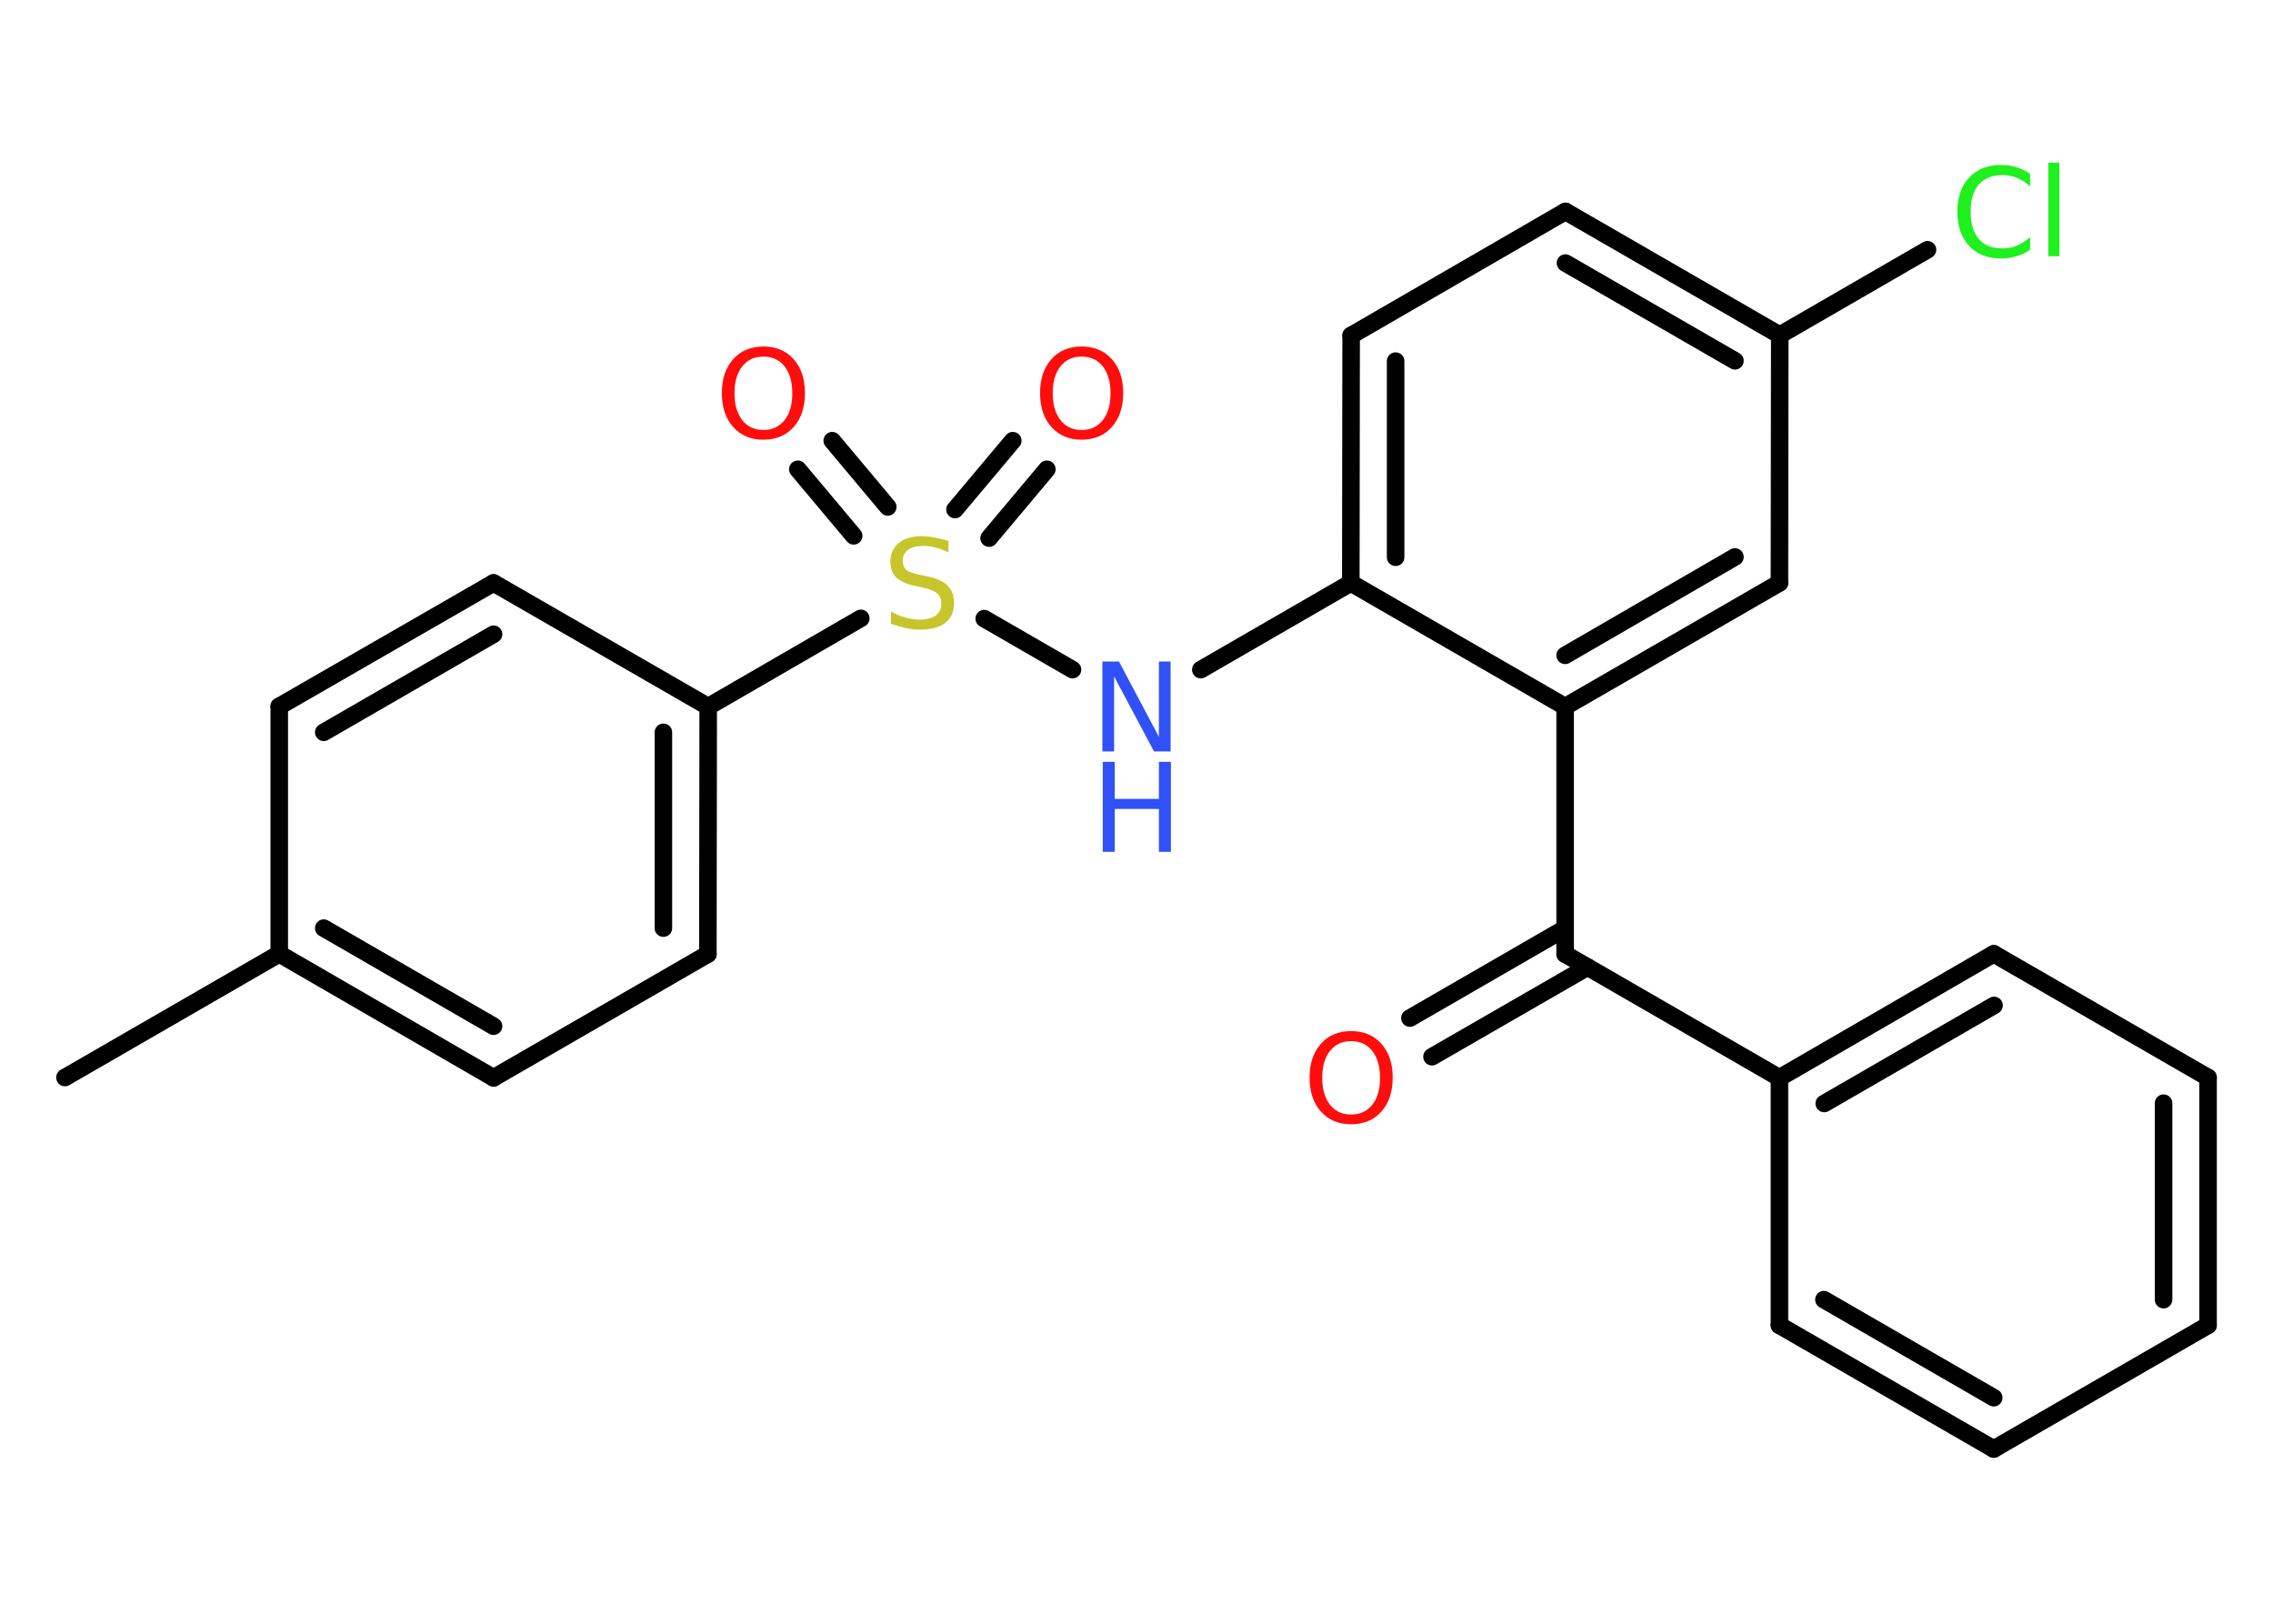 <?xml version='1.0' encoding='UTF-8'?>
<!DOCTYPE svg PUBLIC "-//W3C//DTD SVG 1.1//EN" "http://www.w3.org/Graphics/SVG/1.1/DTD/svg11.dtd">
<svg version='1.2' xmlns='http://www.w3.org/2000/svg' xmlns:xlink='http://www.w3.org/1999/xlink' width='70.0mm' height='50.0mm' viewBox='0 0 70.0 50.0'>
  <desc>Generated by the Chemistry Development Kit (http://github.com/cdk)</desc>
  <g stroke-linecap='round' stroke-linejoin='round' stroke='#000000' stroke-width='.54' fill='#FF0D0D'>
    <rect x='.0' y='.0' width='70.0' height='50.0' fill='#FFFFFF' stroke='none'/>
    <g id='mol1' class='mol'>
      <line id='mol1bnd1' class='bond' x1='2.0' y1='33.18' x2='8.6' y2='29.37'/>
      <g id='mol1bnd2' class='bond'>
        <line x1='8.6' y1='29.37' x2='15.2' y2='33.19'/>
        <line x1='9.97' y1='28.58' x2='15.2' y2='31.6'/>
      </g>
      <line id='mol1bnd3' class='bond' x1='15.2' y1='33.19' x2='21.8' y2='29.38'/>
      <g id='mol1bnd4' class='bond'>
        <line x1='21.8' y1='29.38' x2='21.81' y2='21.76'/>
        <line x1='20.43' y1='28.58' x2='20.43' y2='22.55'/>
      </g>
      <line id='mol1bnd5' class='bond' x1='21.81' y1='21.76' x2='26.51' y2='19.04'/>
      <g id='mol1bnd6' class='bond'>
        <line x1='29.41' y1='15.69' x2='31.19' y2='13.57'/>
        <line x1='30.46' y1='16.57' x2='32.24' y2='14.45'/>
      </g>
      <g id='mol1bnd7' class='bond'>
        <line x1='26.29' y1='16.5' x2='24.57' y2='14.45'/>
        <line x1='27.34' y1='15.61' x2='25.63' y2='13.57'/>
      </g>
      <line id='mol1bnd8' class='bond' x1='30.31' y1='19.05' x2='33.03' y2='20.62'/>
      <line id='mol1bnd9' class='bond' x1='36.98' y1='20.62' x2='41.6' y2='17.95'/>
      <g id='mol1bnd10' class='bond'>
        <line x1='41.61' y1='10.33' x2='41.6' y2='17.95'/>
        <line x1='42.98' y1='11.12' x2='42.98' y2='17.16'/>
      </g>
      <line id='mol1bnd11' class='bond' x1='41.61' y1='10.33' x2='48.21' y2='6.51'/>
      <g id='mol1bnd12' class='bond'>
        <line x1='54.81' y1='10.32' x2='48.21' y2='6.51'/>
        <line x1='53.43' y1='11.11' x2='48.21' y2='8.1'/>
      </g>
      <line id='mol1bnd13' class='bond' x1='54.81' y1='10.32' x2='59.36' y2='7.69'/>
      <line id='mol1bnd14' class='bond' x1='54.81' y1='10.32' x2='54.8' y2='17.95'/>
      <g id='mol1bnd15' class='bond'>
        <line x1='48.2' y1='21.76' x2='54.8' y2='17.95'/>
        <line x1='48.2' y1='20.18' x2='53.43' y2='17.15'/>
      </g>
      <line id='mol1bnd16' class='bond' x1='41.6' y1='17.95' x2='48.2' y2='21.76'/>
      <line id='mol1bnd17' class='bond' x1='48.2' y1='21.76' x2='48.2' y2='29.38'/>
      <g id='mol1bnd18' class='bond'>
        <line x1='48.89' y1='29.78' x2='44.1' y2='32.54'/>
        <line x1='48.2' y1='28.59' x2='43.42' y2='31.35'/>
      </g>
      <line id='mol1bnd19' class='bond' x1='48.2' y1='29.38' x2='54.8' y2='33.19'/>
      <g id='mol1bnd20' class='bond'>
        <line x1='61.4' y1='29.37' x2='54.8' y2='33.19'/>
        <line x1='61.41' y1='30.96' x2='56.18' y2='33.98'/>
      </g>
      <line id='mol1bnd21' class='bond' x1='61.4' y1='29.37' x2='68.0' y2='33.18'/>
      <g id='mol1bnd22' class='bond'>
        <line x1='68.0' y1='40.81' x2='68.0' y2='33.18'/>
        <line x1='66.63' y1='40.02' x2='66.63' y2='33.97'/>
      </g>
      <line id='mol1bnd23' class='bond' x1='68.0' y1='40.81' x2='61.4' y2='44.62'/>
      <g id='mol1bnd24' class='bond'>
        <line x1='54.8' y1='40.81' x2='61.4' y2='44.62'/>
        <line x1='56.17' y1='40.02' x2='61.4' y2='43.04'/>
      </g>
      <line id='mol1bnd25' class='bond' x1='54.8' y1='33.19' x2='54.8' y2='40.81'/>
      <line id='mol1bnd26' class='bond' x1='21.81' y1='21.76' x2='15.2' y2='17.95'/>
      <g id='mol1bnd27' class='bond'>
        <line x1='15.2' y1='17.95' x2='8.6' y2='21.75'/>
        <line x1='15.2' y1='19.53' x2='9.97' y2='22.55'/>
      </g>
      <line id='mol1bnd28' class='bond' x1='8.6' y1='29.37' x2='8.6' y2='21.75'/>
      <path id='mol1atm6' class='atom' d='M29.21 16.65v.36q-.21 -.1 -.4 -.15q-.19 -.05 -.37 -.05q-.31 .0 -.47 .12q-.17 .12 -.17 .34q.0 .18 .11 .28q.11 .09 .42 .15l.23 .05q.42 .08 .62 .28q.2 .2 .2 .54q.0 .4 -.27 .61q-.27 .21 -.79 .21q-.2 .0 -.42 -.05q-.22 -.05 -.46 -.13v-.38q.23 .13 .45 .19q.22 .06 .43 .06q.32 .0 .5 -.13q.17 -.13 .17 -.36q.0 -.21 -.13 -.32q-.13 -.11 -.41 -.17l-.23 -.05q-.42 -.08 -.61 -.26q-.19 -.18 -.19 -.49q.0 -.37 .26 -.58q.26 -.21 .71 -.21q.19 .0 .39 .04q.2 .04 .41 .1z' stroke='none' fill='#C6C62C'/>
      <path id='mol1atm7' class='atom' d='M33.31 10.98q-.41 .0 -.65 .3q-.24 .3 -.24 .83q.0 .52 .24 .83q.24 .3 .65 .3q.41 .0 .65 -.3q.24 -.3 .24 -.83q.0 -.52 -.24 -.83q-.24 -.3 -.65 -.3zM33.31 10.67q.58 .0 .93 .39q.35 .39 .35 1.04q.0 .66 -.35 1.05q-.35 .39 -.93 .39q-.58 .0 -.93 -.39q-.35 -.39 -.35 -1.05q.0 -.65 .35 -1.04q.35 -.39 .93 -.39z' stroke='none'/>
      <path id='mol1atm8' class='atom' d='M23.51 10.98q-.41 .0 -.65 .3q-.24 .3 -.24 .83q.0 .52 .24 .83q.24 .3 .65 .3q.41 .0 .65 -.3q.24 -.3 .24 -.83q.0 -.52 -.24 -.83q-.24 -.3 -.65 -.3zM23.51 10.67q.58 .0 .93 .39q.35 .39 .35 1.04q.0 .66 -.35 1.05q-.35 .39 -.93 .39q-.58 .0 -.93 -.39q-.35 -.39 -.35 -1.05q.0 -.65 .35 -1.04q.35 -.39 .93 -.39z' stroke='none'/>
      <g id='mol1atm9' class='atom'>
        <path d='M33.96 20.37h.5l1.23 2.32v-2.32h.36v2.77h-.51l-1.23 -2.31v2.31h-.36v-2.77z' stroke='none' fill='#3050F8'/>
        <path d='M33.96 23.46h.37v1.14h1.36v-1.14h.37v2.77h-.37v-1.32h-1.36v1.32h-.37v-2.77z' stroke='none' fill='#3050F8'/>
      </g>
      <path id='mol1atm14' class='atom' d='M62.52 5.34v.4q-.19 -.18 -.4 -.26q-.21 -.09 -.45 -.09q-.47 .0 -.73 .29q-.25 .29 -.25 .84q.0 .55 .25 .84q.25 .29 .73 .29q.24 .0 .45 -.09q.21 -.09 .4 -.26v.39q-.2 .14 -.42 .2q-.22 .07 -.47 .07q-.63 .0 -.99 -.39q-.36 -.39 -.36 -1.05q.0 -.67 .36 -1.05q.36 -.39 .99 -.39q.25 .0 .47 .07q.22 .07 .41 .2zM63.08 5.01h.34v2.88h-.34v-2.88z' stroke='none' fill='#1FF01F'/>
      <path id='mol1atm18' class='atom' d='M41.61 32.06q-.41 .0 -.65 .3q-.24 .3 -.24 .83q.0 .52 .24 .83q.24 .3 .65 .3q.41 .0 .65 -.3q.24 -.3 .24 -.83q.0 -.52 -.24 -.83q-.24 -.3 -.65 -.3zM41.61 31.75q.58 .0 .93 .39q.35 .39 .35 1.04q.0 .66 -.35 1.05q-.35 .39 -.93 .39q-.58 .0 -.93 -.39q-.35 -.39 -.35 -1.05q.0 -.65 .35 -1.04q.35 -.39 .93 -.39z' stroke='none'/>
    </g>
  </g>
</svg>
